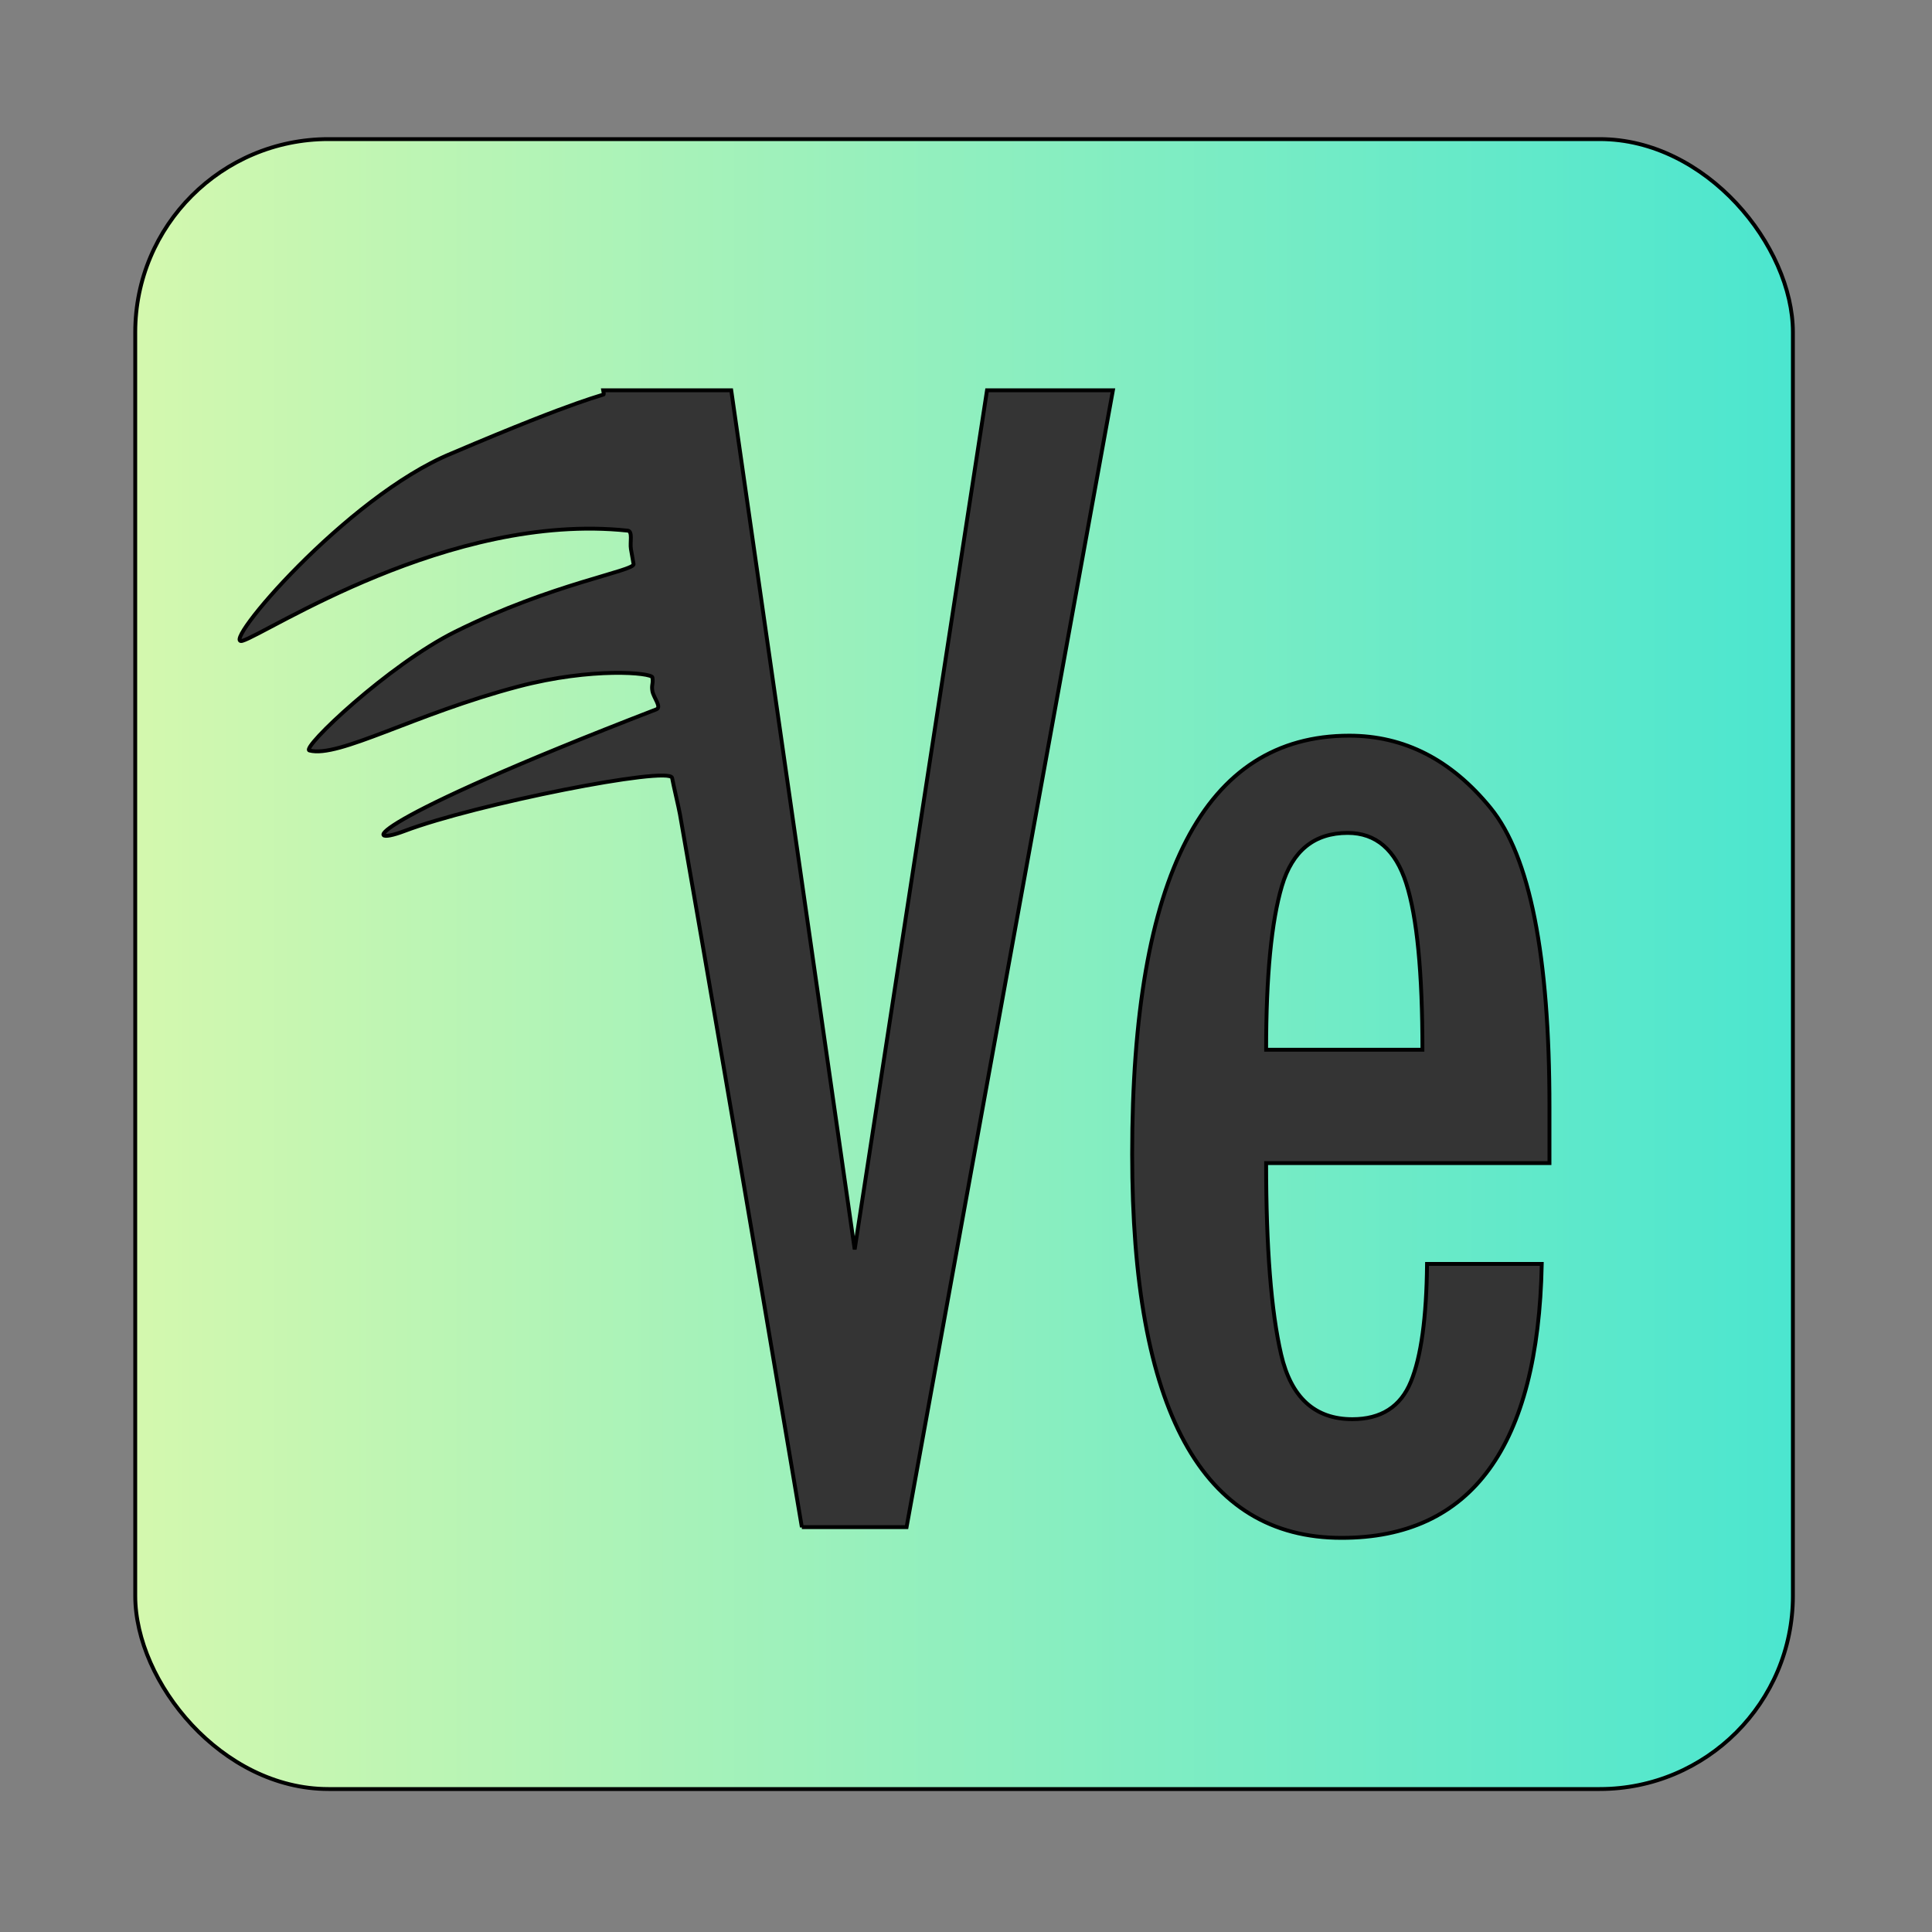 <svg xmlns="http://www.w3.org/2000/svg" xmlns:xlink="http://www.w3.org/1999/xlink" width="500" height="500" viewBox="0 0 500 500">
  <rect x="0" y="0" width="500" height="500" fill="#808080" stroke="none"/>
  <defs>
    <style>
      .cls-1, .cls-2 {
        stroke: #000;
        stroke-width: 1px;
      }

      .cls-1 {
        fill: url(#linear-gradient);
      }

      .cls-2 {
        fill: #343434;
        fill-rule: evenodd;
      }
    </style>
    <linearGradient id="linear-gradient" x1="464" y1="249.5" x2="35" y2="249.5" gradientUnits="userSpaceOnUse">
      <stop offset="0" stop-color="#4be6cf"/>
      <stop offset="1" stop-color="#d4f8ae"/>
    </linearGradient>
  </defs>
  <rect id="Rectángulo_redondeado_1" data-name="Rectángulo redondeado 1" class="cls-1" x="35" y="36" width="429" height="427" rx="50" ry="50"/>
  <path id="Forma_316_1" data-name="Forma 316 1" class="cls-2" d="M327.672,301.008q0,32.795,3.885,49.535t18.432,16.743q11.157,0,15.144-9.7t4.184-30.483h29.69Q397.611,398,347.2,398,293,398,293,298.7q0-108.3,56.192-108.308,21.319,0,36.564,18.706T401,286.459v14.549H327.672Zm36.265-72.4q-4.183-13.044-15.144-13.048-12.954,0-17.036,13.74t-4.085,42.377h40.45Q368.122,241.661,363.937,228.61ZM207.517,395.229s-16.538-98.6-31.539-184.452c-0.332-1.9-1.714-7.589-2.041-9.459-0.556-3.184-50.95,6.8-69.276,13.751-11.709,4.444-10.452-2.269,65.195-31.487,1.459-.563-0.721-3.022-1.02-4.729-0.29-1.661.283-1.926,0-3.548-0.209-1.194-15.542-2.678-34.687,2.365-26.909,7.088-46.534,18.569-54.072,16.554-2.246-.6,20.5-22.175,37.748-30.742,25.172-12.507,46.452-15.71,46.14-17.493q-0.35-2.006-.689-3.942c-0.281-1.609.522-4.574-.824-4.717-46.145-4.9-93.628,26.773-99.719,28.516s26.856-37.3,54.072-48.477c34.081-14.539,39.531-15.042,39.476-15.355-0.114-.656-0.174-1-0.174-1h33.137l31.947,222.336,34.248-222.336h32.58l-53.4,294.211h-27.1Z"/>
</svg>

